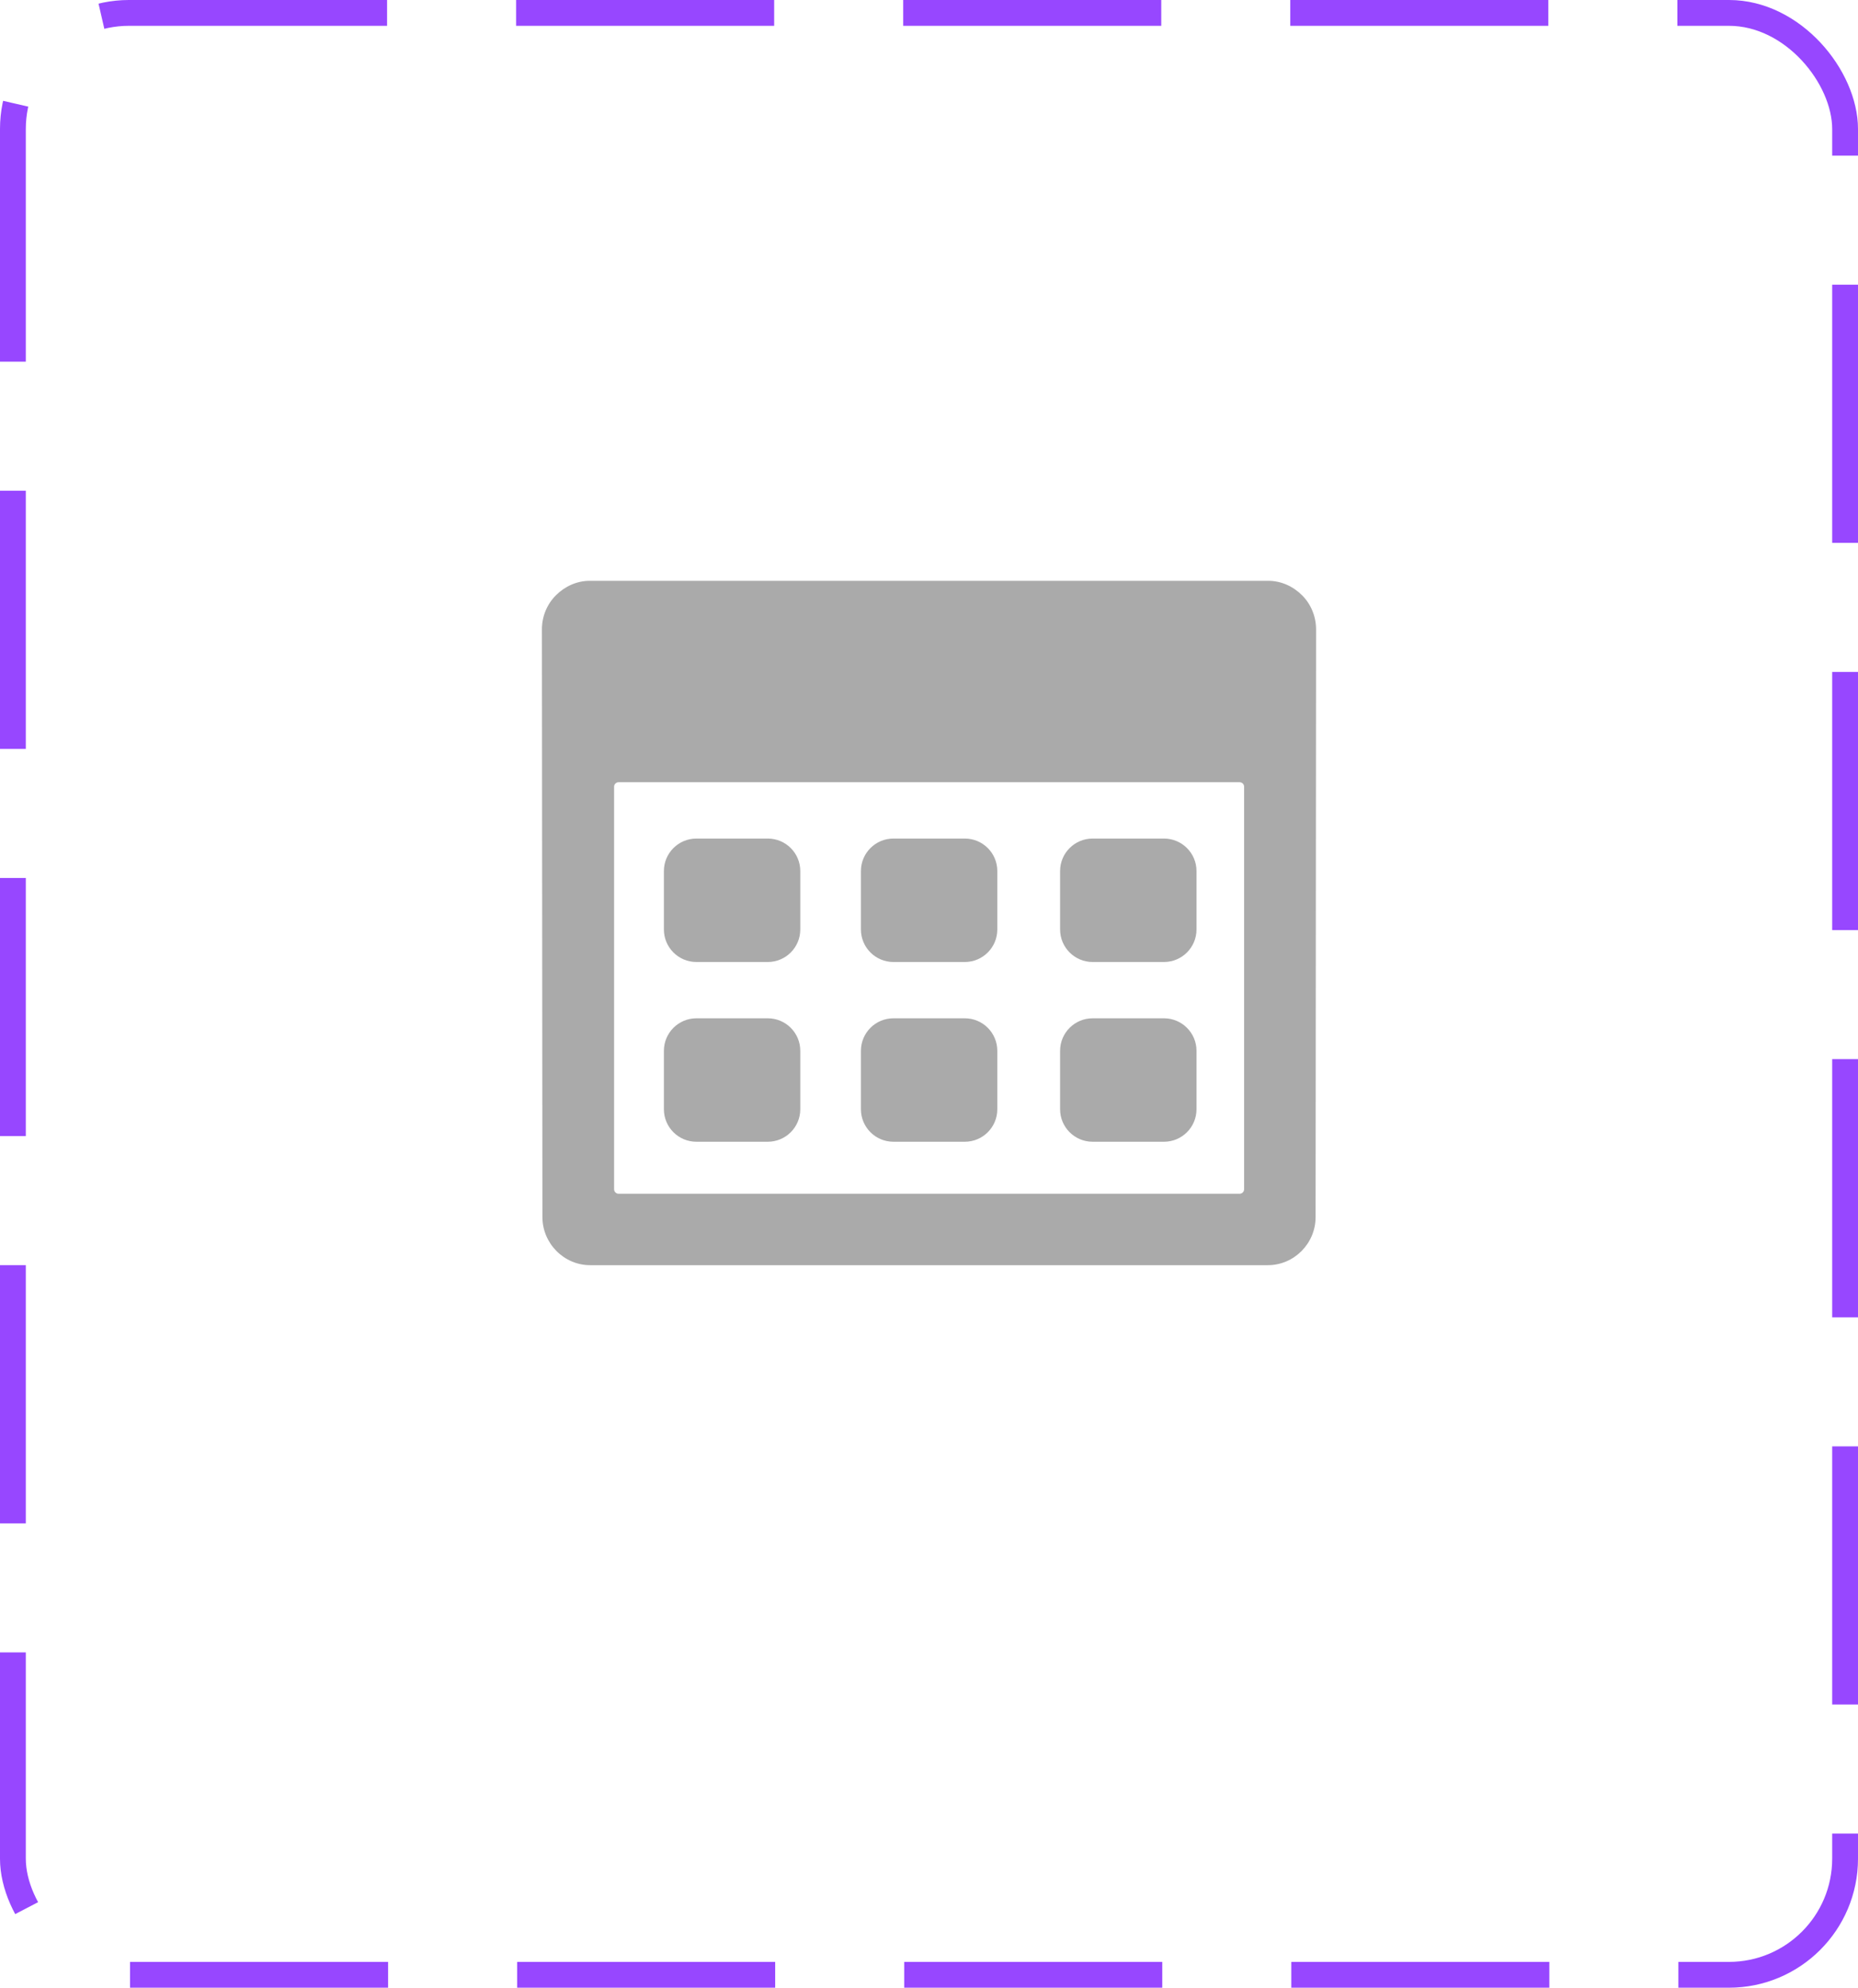 <svg width="72" height="77" viewBox="0 0 72 77" fill="none" xmlns="http://www.w3.org/2000/svg">
<g clip-path="url(#clip0_109_2130)">
<path d="M50.458 23.061C50.108 22.711 49.643 22.5 49.149 22.5H22.851C22.357 22.5 21.892 22.711 21.542 23.061C21.192 23.411 21 23.885 21 24.379L21.019 47.145C21.02 48.166 21.851 49.011 22.872 49.011H49.128C50.149 49.011 50.98 48.17 50.981 47.15L51 24.384C51 23.89 50.808 23.411 50.458 23.061ZM48.211 46.069C48.211 46.165 48.133 46.243 48.038 46.243H23.971C23.875 46.243 23.797 46.165 23.797 46.069V30.476C23.797 30.38 23.875 30.302 23.971 30.302H48.037C48.133 30.302 48.211 30.38 48.211 30.476V46.069H48.211Z" fill="#AAAAAA"/>
<path d="M26.985 37.266H29.754C30.448 37.266 31.012 36.701 31.012 36.007V33.742C31.012 33.048 30.448 32.484 29.754 32.484H26.985C26.292 32.484 25.727 33.048 25.727 33.742V36.007C25.727 36.701 26.291 37.266 26.985 37.266Z" fill="#AAAAAA"/>
<path d="M34.62 37.266H37.389C38.083 37.266 38.647 36.701 38.647 36.007V33.742C38.647 33.048 38.083 32.484 37.389 32.484H34.62C33.926 32.484 33.362 33.048 33.362 33.742V36.007C33.362 36.701 33.926 37.266 34.62 37.266Z" fill="#AAAAAA"/>
<path d="M42.339 37.266H45.107C45.801 37.266 46.366 36.701 46.366 36.007V33.742C46.366 33.048 45.801 32.484 45.107 32.484H42.339C41.645 32.484 41.08 33.048 41.08 33.742V36.007C41.08 36.701 41.645 37.266 42.339 37.266Z" fill="#AAAAAA"/>
<path d="M26.985 44.229H29.754C30.448 44.229 31.012 43.665 31.012 42.971V40.706C31.012 40.012 30.448 39.447 29.754 39.447H26.985C26.292 39.447 25.727 40.012 25.727 40.706V42.971C25.727 43.665 26.291 44.229 26.985 44.229Z" fill="#AAAAAA"/>
<path d="M34.62 44.229H37.389C38.083 44.229 38.647 43.665 38.647 42.971V40.706C38.647 40.012 38.083 39.447 37.389 39.447H34.62C33.926 39.447 33.362 40.012 33.362 40.706V42.971C33.362 43.665 33.926 44.229 34.62 44.229Z" fill="#AAAAAA"/>
<path d="M42.339 44.229H45.107C45.801 44.229 46.366 43.665 46.366 42.971V40.706C46.366 40.012 45.801 39.447 45.107 39.447H42.339C41.645 39.447 41.08 40.012 41.08 40.706V42.971C41.08 43.665 41.645 44.229 42.339 44.229Z" fill="#AAAAAA"/>
</g>
<rect x="0.5" y="0.5" width="71" height="76" rx="4.5" stroke="#9747FF" stroke-dasharray="10 5"/>
<defs>
<clipPath id="clip0_109_2130">
<rect width="30" height="30" fill="white" transform="translate(21 21)"/>
</clipPath>
</defs>
</svg>
